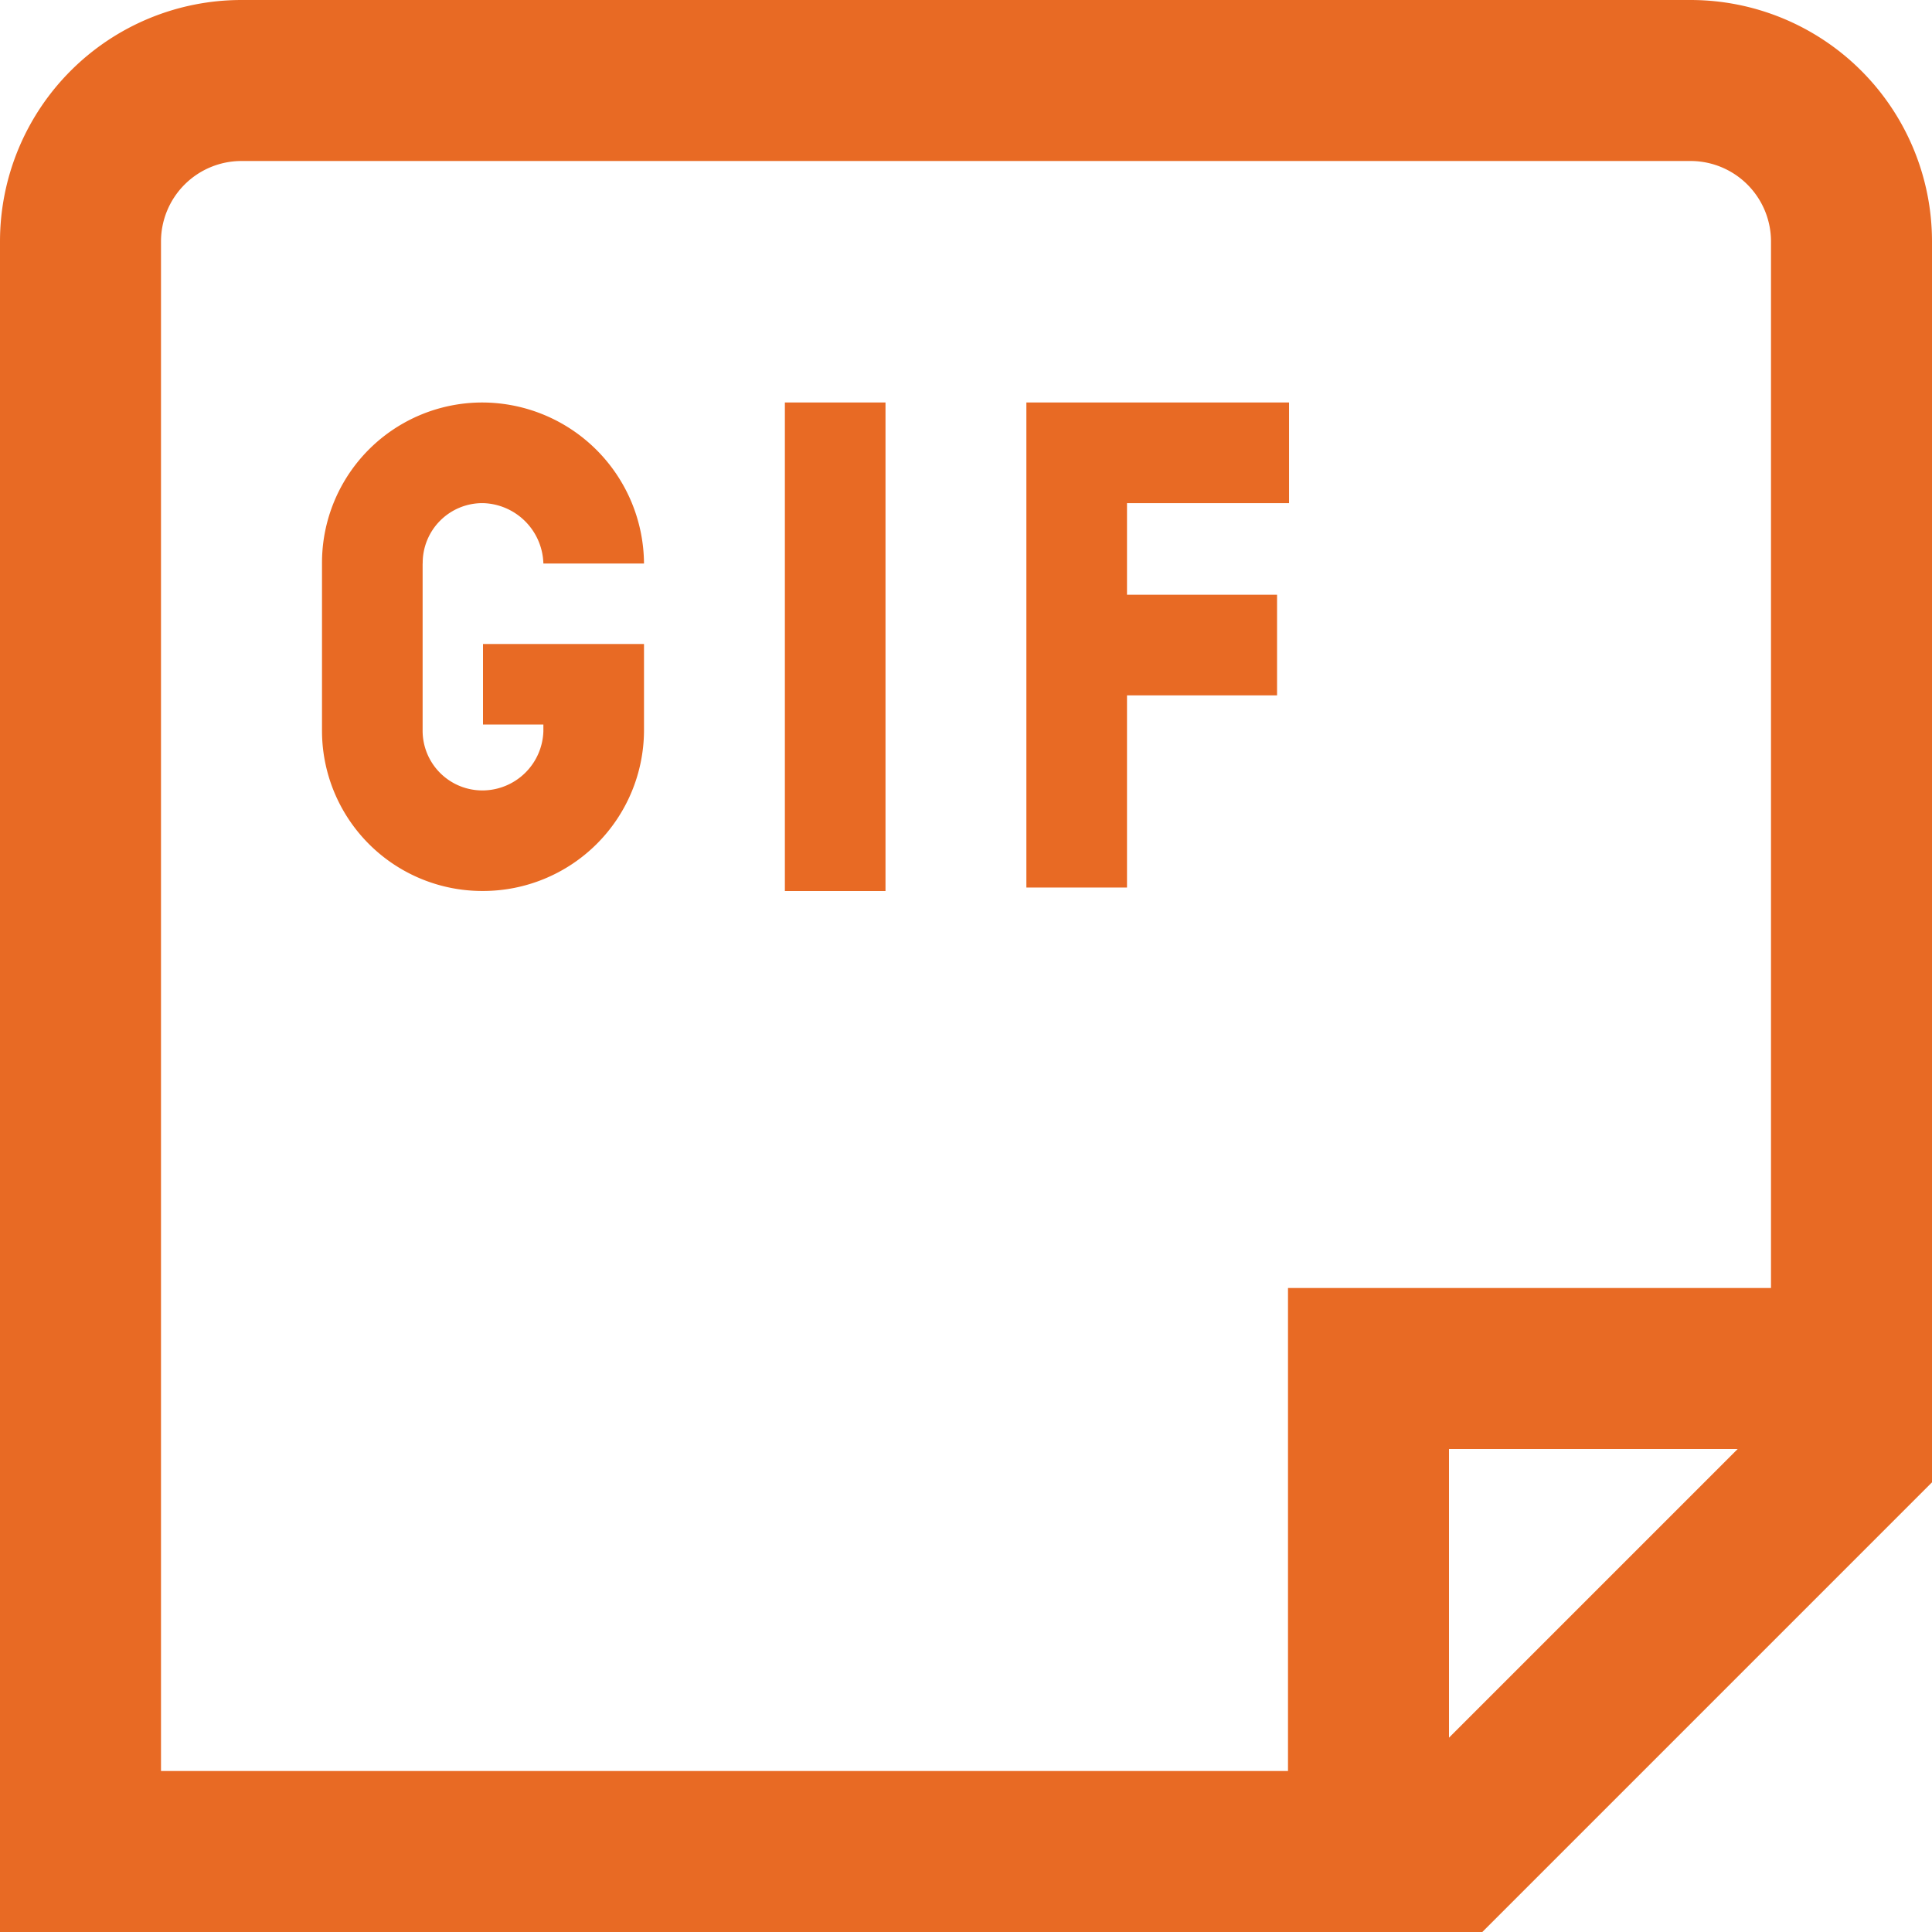 <svg id="Layer_1" data-name="Layer 1" xmlns="http://www.w3.org/2000/svg" viewBox="0 0 24 24"><defs><style>.cls-1{fill:#E86A24;}</style></defs><path class="cls-1" d="M21,0H3A3,3,0,0,0,0,3V24H18.414L24,18.414V3A3,3,0,0,0,21,0ZM18,21.586V18h3.586ZM22,16H16v6H2V3A1,1,0,0,1,3,2H21a1,1,0,0,1,1,1ZM12.75,5h3.263V6.25H14V7.388h1.864v1.25H14v2.387H12.75Zm-7.5,2V9.068A.742.742,0,0,0,6,9.819a.759.759,0,0,0,.75-.735V9H6V8H8V9.084a2,2,0,0,1-2,1.984H6A1.991,1.991,0,0,1,4,9.084v-2.1A1.991,1.991,0,0,1,6,5H6A2.013,2.013,0,0,1,8,7H6.75A.772.772,0,0,0,6,6.25.742.742,0,0,0,5.251,7Zm4.5-2H11v6.069H9.75Z"/></svg>